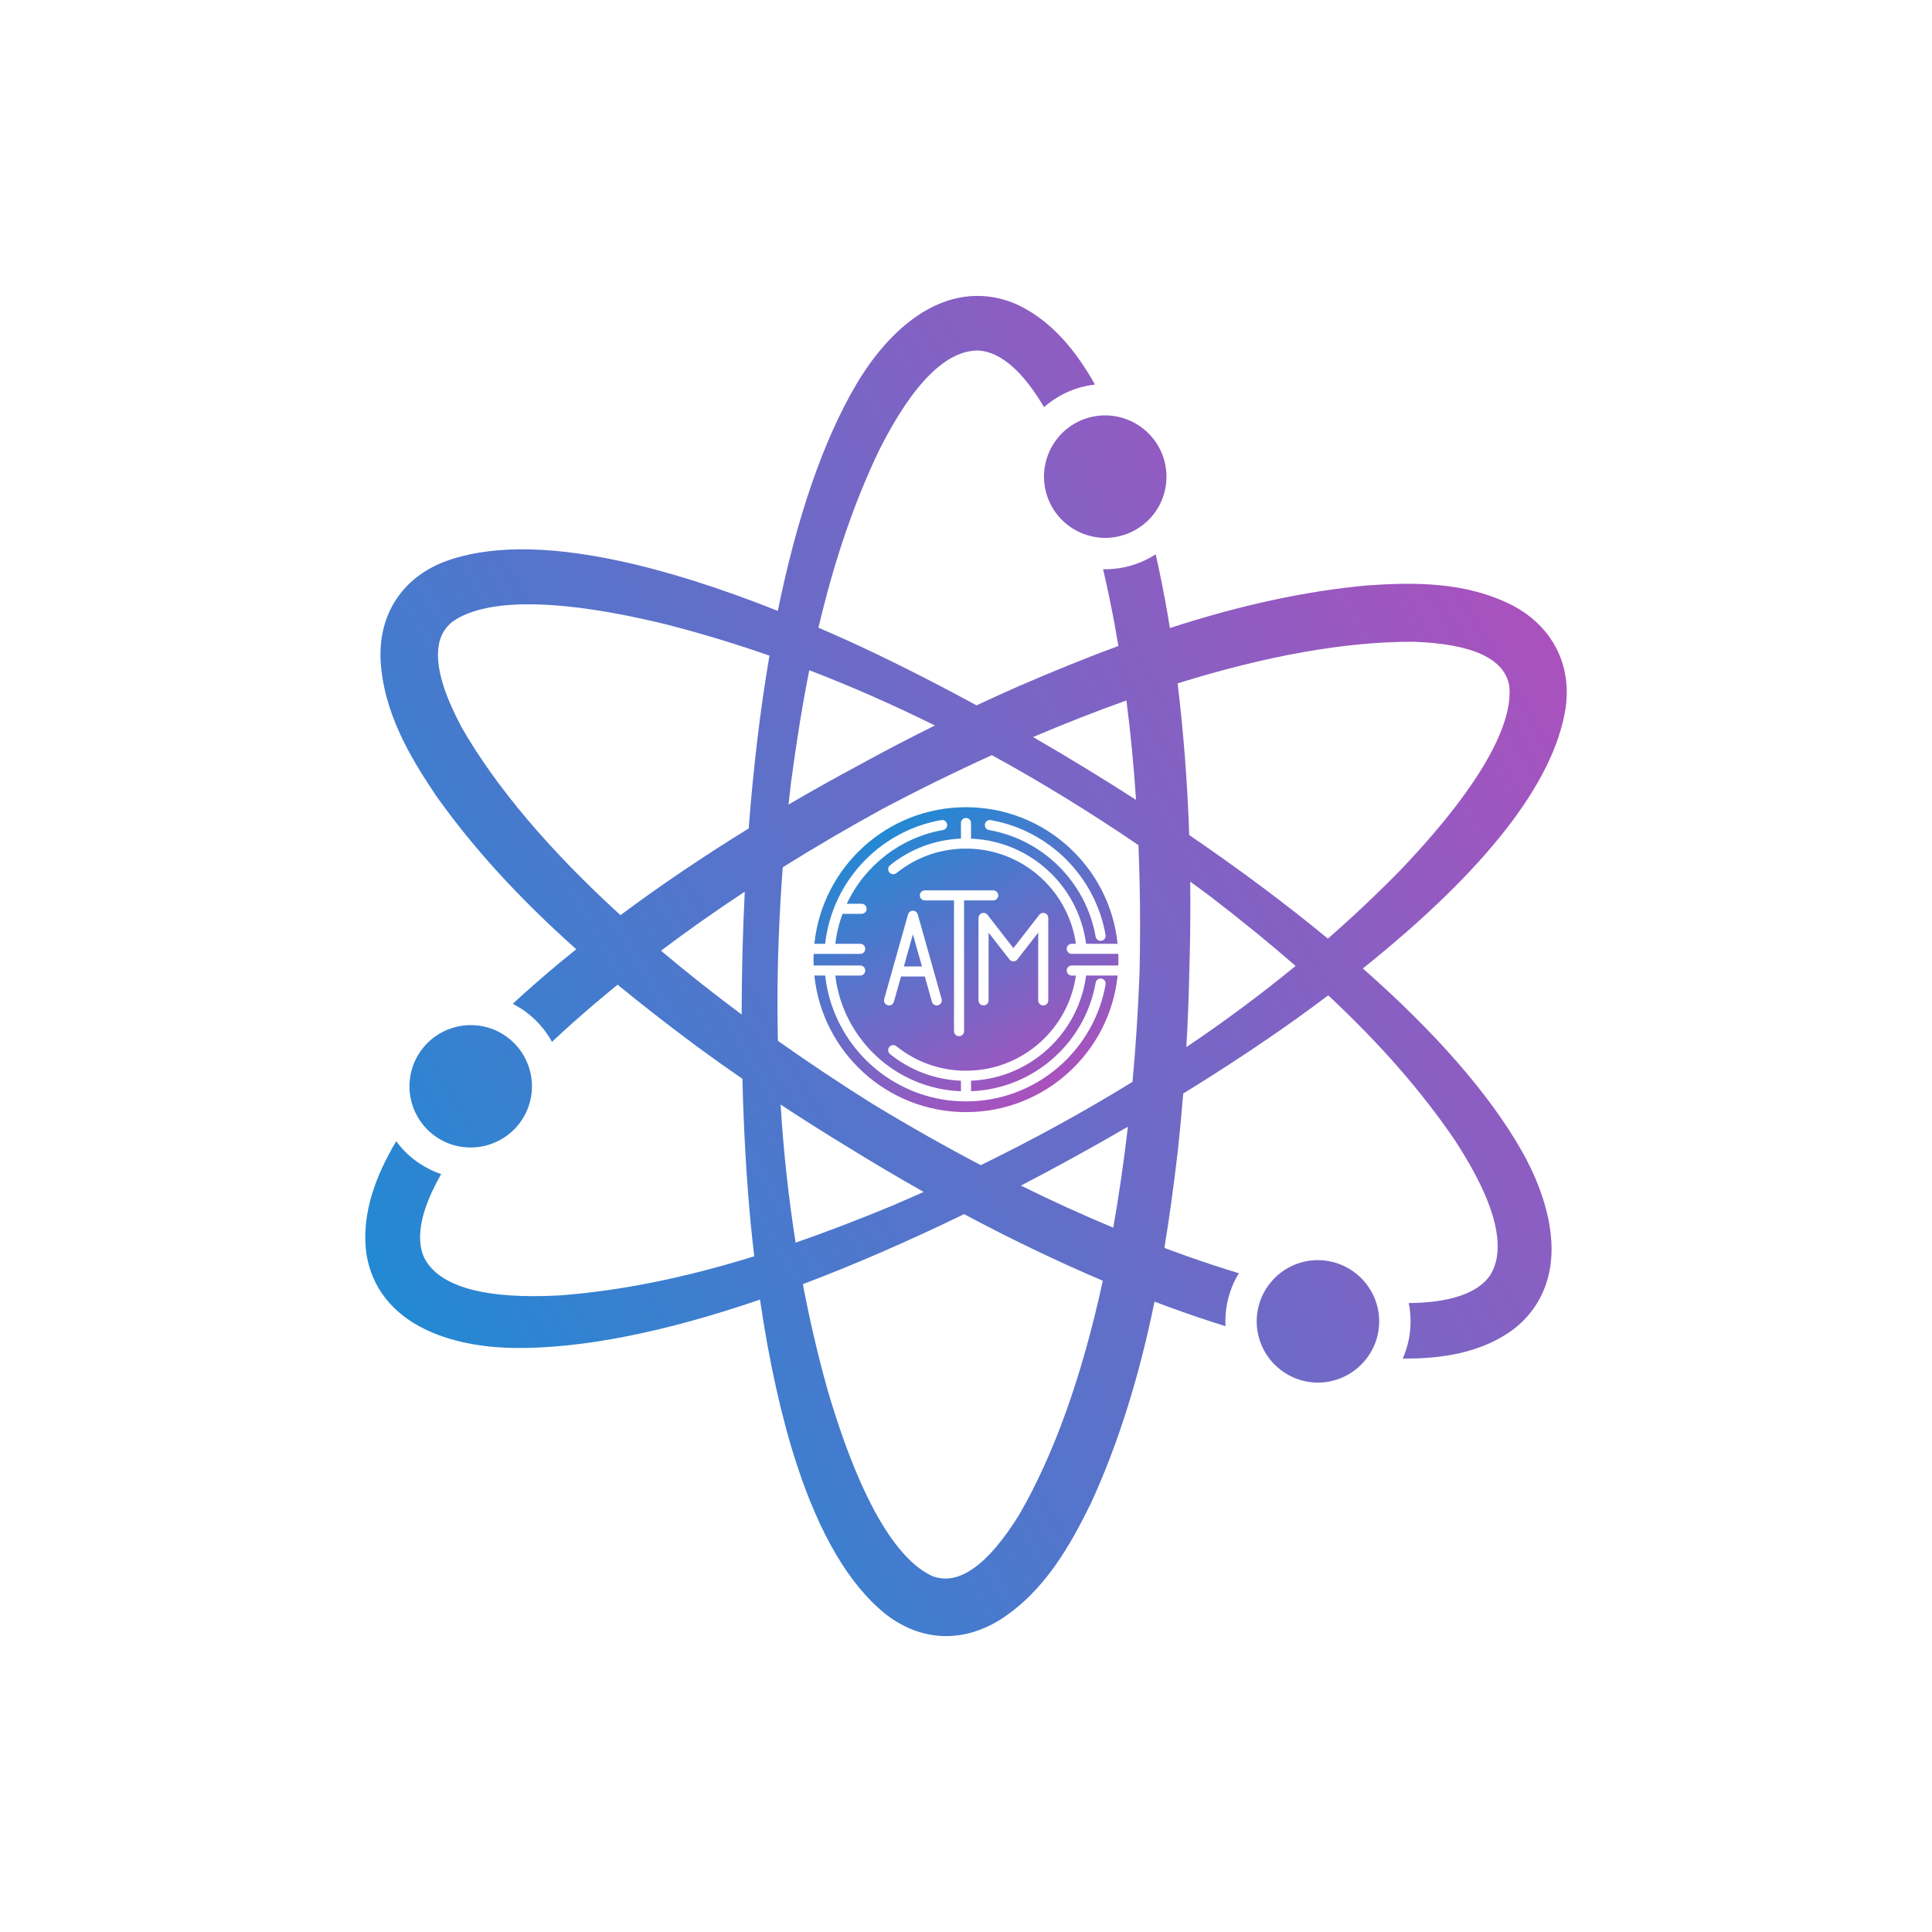 <?xml version="1.0" encoding="utf-8"?>
<!-- Generator: Adobe Illustrator 28.2.0, SVG Export Plug-In . SVG Version: 6.00 Build 0)  -->
<svg version="1.1" id="Layer_1" xmlns="http://www.w3.org/2000/svg" xmlns:xlink="http://www.w3.org/1999/xlink" x="0px" y="0px"
	 viewBox="0 0 2000 2000" style="enable-background:new 0 0 2000 2000;" xml:space="preserve">
<style type="text/css">
	.st0{fill:url(#SVGID_1_);}
	.st1{fill:url(#SVGID_00000022525376851885936200000011113879563446134916_);}
	.st2{fill:url(#SVGID_00000166664989051995230140000012513693568762638253_);}
	.st3{fill:url(#SVGID_00000135653823420096839410000017128065246883230106_);}
	.st4{fill:url(#SVGID_00000086678466062876367570000005338181630067643837_);}
	.st5{fill:url(#SVGID_00000178162464021508158680000006831943721988236976_);}
	.st6{fill:url(#SVGID_00000085939579329377141780000011073387413052765876_);}
	.st7{fill:url(#SVGID_00000168075761576793184850000005410724067090471323_);}
	.st8{fill:url(#SVGID_00000040576504382502833320000002454115280320348861_);}
	.st9{fill:url(#SVGID_00000036238188457962953210000007200329617236296884_);}
	.st10{fill:url(#SVGID_00000010301246795595681500000000407250937915129990_);}
	.st11{fill:url(#SVGID_00000101086162202458167720000007158770761487262872_);}
</style>
<g>
	<linearGradient id="SVGID_1_" gradientUnits="userSpaceOnUse" x1="1078.922" y1="1130.143" x2="921.078" y2="856.749">
		<stop  offset="0" style="stop-color:#AA51BD"/>
		<stop  offset="1" style="stop-color:#2389D3"/>
	</linearGradient>
	<path class="st0" d="M1124.33,1009.89h32.64c-8.21,79.43-75.35,141.37-156.96,141.37c-81.62,0-148.76-61.94-156.97-141.37h11.18
		c0.34,3.09,0.77,6.14,1.31,9.17c10.67,60.51,58.34,108.2,118.87,118.88c8.32,1.46,16.88,2.22,25.62,2.22
		c8.72,0,17.29-0.76,25.6-2.22c60.52-10.69,108.21-58.36,118.88-118.88c0.49-2.85-1.4-5.54-4.23-6.05c-2.85-0.49-5.54,1.4-6.05,4.23
		c-9.87,56.17-54.25,100.53-110.42,110.42c-6.05,1.07-12.25,1.74-18.57,1.97c0,0,0,0,0,0v-10.89c0,0,0,0,0,0
		c32.55-1.33,61.92-15.07,83.46-36.6C1107.71,1063.09,1120.66,1037.94,1124.33,1009.89z M935.67,1000.46h18.75l-9.38-33.27
		L935.67,1000.46z M1157.81,993.45c0,2.01-0.05,4.02-0.12,6.01h-32.44h-10.43h-5.34c-2.88,0-5.22,2.34-5.22,5.22
		c0,2.88,2.34,5.22,5.22,5.22h4.31c-3.59,25.17-15.33,47.7-32.49,64.86c-20.54,20.52-48.75,33.31-79.98,33.65c-0.01,0-0.02,0-0.04,0
		c-0.41-0.1-0.83-0.18-1.28-0.18c-0.44,0-0.87,0.07-1.28,0.18c-0.01,0-0.03,0-0.05,0c-26.8-0.3-51.34-9.73-70.73-25.36
		c-2.25-1.82-5.53-1.46-7.35,0.78c-1.8,2.25-1.45,5.53,0.79,7.35v-0.02c20.24,16.33,45.68,26.47,73.39,27.6v10.88
		c-6.32-0.22-12.52-0.89-18.58-1.97c-56.17-9.88-100.53-54.25-110.4-110.42c-0.43-2.43-0.79-4.87-1.09-7.35h25.8
		c2.89,0,5.22-2.34,5.22-5.22c0-2.88-2.32-5.22-5.22-5.22h-26.65h-10.45h-11.12c-0.07-1.98-0.12-3.99-0.12-6.01
		c0-2.01,0.04-4.02,0.12-6.01h11.12h10.45h26.65c2.89,0,5.22-2.34,5.22-5.22c0-2.89-2.32-5.22-5.22-5.22h-25.8
		c0.3-2.47,0.66-4.93,1.09-7.36c1.43-8.15,3.59-16.05,6.41-23.64h19.72c2.88,0,5.22-2.34,5.22-5.22c0-2.88-2.34-5.22-5.22-5.22
		H876.6c18.51-39.43,55.41-68.57,99.61-76.33c2.83-0.51,4.72-3.2,4.23-6.05c-0.51-2.83-3.2-4.72-6.05-4.23
		c-50.45,8.9-91.95,43.49-110.55,89.81c-3.74,9.25-6.54,18.97-8.32,29.06c-0.54,3.02-0.97,6.08-1.31,9.18h-11.18
		c8.21-79.45,75.35-141.38,156.97-141.38c81.61,0,148.75,61.94,156.96,141.38h-32.64c-3.67-28.05-16.62-53.22-35.65-72.23
		c-21.53-21.55-50.91-35.29-83.46-36.62c0,0,0,0,0,0v-16.18c0-2.88-2.34-5.22-5.22-5.22c-2.88,0-5.22,2.34-5.22,5.22v16.16
		c-27.72,1.13-53.16,11.28-73.39,27.58c-2.24,1.82-2.59,5.1-0.79,7.35c1.82,2.24,5.1,2.59,7.35,0.79
		c19.39-15.63,43.93-25.08,70.73-25.38c0.01,0,0.03,0,0.04,0c0.41,0.1,0.84,0.18,1.28,0.18c0.44,0,0.87-0.07,1.28-0.18
		c0.01,0,0.02,0,0.03,0c31.24,0.34,59.45,13.13,79.98,33.67c17.15,17.15,28.9,39.69,32.49,64.86h-4.31c-2.88,0-5.22,2.32-5.22,5.22
		c0,2.88,2.34,5.22,5.22,5.22h5.34h10.43h32.44C1157.77,989.43,1157.81,991.44,1157.81,993.45z M1023.8,859.25L1023.8,859.25
		c56.17,9.88,100.52,54.23,110.41,110.4c0.5,2.84,3.21,4.73,6.04,4.23c2.84-0.5,4.73-3.21,4.23-6.04
		c-10.68-60.52-58.36-108.21-118.88-118.87c-2.84-0.5-5.54,1.4-6.04,4.23C1019.06,856.04,1020.96,858.75,1023.8,859.25z
		 M974.77,1034.2L974.77,1034.2l-24.71-87.64c-0.63-2.24-2.69-3.8-5.02-3.8s-4.39,1.56-5.02,3.8l-24.71,87.64
		c-0.78,2.77,0.83,5.65,3.6,6.44c2.77,0.78,5.65-0.83,6.44-3.6l7.37-26.14h24.64l7.37,26.13c0.78,2.77,3.66,4.39,6.43,3.61
		C973.94,1039.85,975.55,1036.97,974.77,1034.2z M1028.18,932.13c2.88,0,5.22-2.34,5.22-5.22c0-2.88-2.34-5.22-5.22-5.22H992.8
		c0,0-0.01,0-0.01,0c0,0-0.01,0-0.01,0h-35.37c-2.88,0-5.22,2.34-5.22,5.22c0,2.88,2.34,5.22,5.22,5.22h30.17v135.31
		c0,2.88,2.34,5.22,5.22,5.22s5.22-2.34,5.22-5.22V932.13H1028.18z M1085.17,1035.61L1085.17,1035.61v-85.36
		c0-2.22-1.42-4.21-3.52-4.93c-2.1-0.72-4.45-0.02-5.81,1.73l-26.78,34.44l-26.78-34.44c-1.36-1.75-3.71-2.45-5.81-1.73
		c-2.1,0.72-3.52,2.71-3.52,4.93v85.36c0,2.88,2.34,5.22,5.22,5.22c2.88,0,5.22-2.34,5.22-5.22v-70.16l21.56,27.73
		c0.98,1.26,2.52,2.01,4.12,2.01c1.6,0,3.13-0.75,4.12-2.01l21.56-27.73v70.16c0,2.88,2.34,5.22,5.22,5.22
		C1082.83,1040.83,1085.17,1038.49,1085.17,1035.61z"/>
	
		<linearGradient id="SVGID_00000021825232567991821770000002468358953991476405_" gradientUnits="userSpaceOnUse" x1="5495.051" y1="-4643.312" x2="4801.464" y2="-5844.639" gradientTransform="matrix(0 -1 1 0 6238.156 6137.793)">
		<stop  offset="0" style="stop-color:#AA51BD"/>
		<stop  offset="1" style="stop-color:#2389D3"/>
	</linearGradient>
	<path style="fill:url(#SVGID_00000021825232567991821770000002468358953991476405_);" d="M949.54,326.96
		c-29.56,20.14-50.87,50.1-63.54,71.69c-33.78,57.69-60.94,136.32-80.81,233.72c-60.14-23.86-115.24-41.28-164.07-51.76
		c-76.15-16.39-137.47-15.91-182.23,1.33l-0.12,0.03l-0.09,0.06c-41.19,16.5-64.84,51.4-64.84,95.72c0,1.48,0.03,2.95,0.09,4.43
		v0.21c2.75,55.36,31.03,101.86,57.34,141.1l0.12,0.18l0.12,0.15c38.32,54.03,85.92,106.17,145.03,158.82
		c-6.26,5.02-12.43,10.04-18.42,15c-17.18,14.38-32.83,28.11-47.3,41.48c1.45,0.74,2.89,1.54,4.4,2.39
		c14.08,8.12,25.95,19.78,34.25,33.66c0.68,1.12,1.33,2.24,1.92,3.37c13.14-12.34,27.28-24.98,42.69-38.18
		c8.21-7,16.68-14.05,25.27-21.02c24.45,20.11,51.43,41.13,82.38,64.16c15.44,11.34,31.12,22.47,46.8,33.3
		c1.33,53.59,4.31,105.55,8.71,150.99c1.15,11.54,2.33,22.29,3.57,32.71c-72.69,22.56-138.92,35.84-202.01,40.54
		c-76.56,4.07-123.42-8.8-139.27-38.21c-3.1-6.44-4.66-13.82-4.66-22c0-18.01,7.32-39.98,21.82-65.46c-1.83-0.59-3.63-1.24-5.4-1.98
		c-4.1-1.65-8.12-3.63-11.93-5.85c-11.54-6.64-21.35-15.44-29.2-26.16c-21.73,36.67-32.01,68.79-32.01,99.47
		c0,5.82,0.38,11.63,1.18,17.3l0.03,0.18l0.03,0.18c5.58,34.28,26.69,61.18,61.03,77.74c32.24,15.56,68.85,19.01,93.89,19.19
		c69.15,0.44,154.01-16.42,252.44-50.08c9.51,64.69,22.14,121.67,37.7,169.54c23.83,73.31,54.71,125.66,91.8,155.6l0.09,0.06
		l0.06,0.06c36.23,28.49,79.63,30.68,119.11,5.99l0.12-0.06l0.09-0.06c46.53-30.03,72.66-77.77,93.51-120.2l0.09-0.18l0.09-0.18
		c28.02-61.06,49.57-129.5,65.75-208.51c4.69,1.8,9.36,3.57,13.88,5.23c21.08,7.71,40.8,14.38,59.58,20.2
		c-0.09-1.62-0.15-3.28-0.15-5.02c0-16.27,4.16-32.33,12.02-46.47c0.62-1.12,1.27-2.24,1.95-3.34
		c-17.27-5.23-35.25-11.13-54.39-17.89c-7.68-2.72-15.26-5.52-22.68-8.3c4.99-30.15,9.51-62.86,13.82-99.74
		c2.16-19.72,4.04-39.83,5.67-60.05c42.31-26.1,81.49-51.99,116.54-76.97c11.52-8.3,22.76-16.56,33.57-24.71
		c53.56,50.05,96.52,99.18,131.12,149.99c29.79,45.82,44.29,81.73,44.29,109.84c0,11.66-2.54,21.44-7.74,29.88
		c-12.73,18.69-41.63,28.49-84.33,28.85c0.41,1.95,0.77,3.93,1.03,5.93c0.56,4.31,0.86,8.68,0.86,12.99
		c0,13.38-2.69,26.34-8.06,38.47c38,0.5,82.38-5.14,116.54-31.77l0.15-0.09l0.15-0.12c24.33-19.9,37.2-48.04,37.2-81.37
		c0-41.07-19.25-81.08-30.71-101.27c-33.45-58.79-88.87-122.41-164.66-189.17c127.2-101.83,197.79-192.36,209.84-269.18l0.03-0.09
		v-0.09c0.83-5.64,1.21-11.25,1.21-16.71c0-38.12-20.25-70.71-55.57-89.46l-0.09-0.06l-0.09-0.03
		c-49.31-25.3-103.72-24.06-150.88-20.9l-0.18,0.03h-0.21c-64.25,5.99-131.03,20.46-203.82,44.11c-0.77-4.84-1.56-9.71-2.39-14.64
		c-3.9-22.09-7.94-42.52-12.31-61.71c-1.36,0.92-2.78,1.77-4.22,2.63c-14.11,8.15-30.15,12.61-46.36,12.84
		c-1.3,0.03-2.6,0.03-3.87-0.03c4.13,17.51,8,36.08,11.75,56.1c1.45,7.94,2.83,15.77,4.1,23.35c-31.44,11.6-64.54,24.98-102.9,41.51
		c-14.64,6.44-29.38,13.17-43.93,19.99c-46.47-25.3-92.47-48.45-133.81-67.26c-10.04-4.55-20.02-8.92-29.85-13.14
		c16.48-70.09,37.29-130.86,63.63-185.39c34.72-68.32,69.3-102.48,102.72-101.51c22.56,1.71,45.47,21.76,67.14,58.55
		c1.48-1.3,2.98-2.54,4.55-3.75c3.51-2.72,7.2-5.2,10.95-7.35c11.6-6.7,24.15-10.78,37.29-12.22c-18.6-33.13-45.65-68.74-85.8-85.03
		l-0.15-0.06l-0.18-0.06C1014.91,300.65,981.07,305.49,949.54,326.96z M684.28,984.17c27.46-20.73,56.48-41.16,86.69-61.09
		c-2.07,41.78-3.16,84.38-3.22,127.14C738.43,1028.4,710.47,1006.28,684.28,984.17z M808.08,1143.46
		c22.29,14.67,45.17,29.17,68.32,43.2c26.69,16.53,53.41,32.33,79.78,47.21c-10.69,4.78-21.38,9.48-32.04,14.05
		c-36.2,14.97-69.21,27.61-100.51,38.47C816.32,1240.06,811.1,1192.2,808.08,1143.46z M1141.63,1325.81
		c-21.38,98.56-50.49,180.05-86.66,242.38c-32.54,52.32-62.68,73.67-89.61,63.42c-27.37-12.16-68.29-55.51-108.6-192.57
		c-9.95-35.52-18.57-72.37-25.66-109.69c53.03-20.02,109.1-44.38,166.94-72.49C1046.18,1282.58,1094.39,1305.73,1141.63,1325.81z
		 M1152.44,1270.89c-31.53-13.17-63.54-27.75-95.6-43.55c37.05-19.25,74.14-39.68,110.78-61
		C1163.42,1202.45,1158.35,1237.47,1152.44,1270.89z M1015.29,1206.17c-36.73-19.28-74.35-40.54-111.99-63.39
		c-33.48-20.99-66.43-42.96-98.03-65.34c-0.3-12.78-0.44-25.72-0.44-38.59c0-45.91,1.86-93.3,5.49-141.07
		c32.6-20.37,66.99-40.51,102.39-59.94c37.7-19.99,76.03-38.83,114.09-56.1c50.58,27.67,101.57,58.99,151.73,93.15
		c1.09,27.13,1.68,54.98,1.68,83.03c0,15.5-0.18,31.42-0.5,47.3c-1.42,38.5-3.87,77.06-7.32,114.68
		C1122.92,1150.42,1070.15,1179.42,1015.29,1206.17z M1228.11,1083.99c1.48-25.6,2.48-51.55,3.04-77.42
		c0.74-23.86,1.12-47.83,1.12-71.16c0-7.59-0.06-15.21-0.15-22.79c6.94,5.08,13.82,10.16,20.61,15.21
		c32.98,25.33,62.06,49.07,88.49,72.1C1305.62,1029.13,1267.74,1057.3,1228.11,1083.99z M1219.05,707.45
		c92.06-28.73,173.99-43.26,243.62-43.11c61.56,2.04,95.1,17.48,99.74,45.91c0.21,2.16,0.33,4.4,0.33,6.67
		c0,29.73-19.58,85.74-112.85,183.65c-23.77,24.33-49.07,48.22-75.26,71.1c-43.02-35.52-91.2-71.51-143.55-107.24
		C1229.24,810.53,1225.19,757.79,1219.05,707.45z M1166.08,725.14c4.28,33.39,7.62,67.82,9.95,102.87
		c-34.66-22.29-70.33-44.08-106.62-65.02C1102.28,748.99,1134.64,736.33,1166.08,725.14z M967.79,751
		c-26.57,13.2-53.23,27.1-79.6,41.6c-24.65,13.23-48.78,26.75-71.92,40.27c0.83-7.56,1.68-15.15,2.6-22.79
		c5.64-42.72,11.87-80.96,18.9-116.27C881.01,710.43,924.56,729.6,967.79,751z M796.54,678.69
		c-9.45,55.33-16.65,115.39-21.49,178.93c-46.83,28.82-91.41,58.96-132.75,89.73c-73.46-67.02-128.67-132.27-164.22-194.07
		c-16.62-31.15-24.71-55.83-24.71-75.5c0-14.76,4.78-25.83,14.62-33.87c24.21-17.63,82.23-31.42,221.06,2.3
		C724.61,655.31,760.7,666.23,796.54,678.69z M1138.89,430.21c3.66-0.3,7.29-0.27,10.89,0.09c20.25,1.83,38.86,13.43,49.25,31.42
		c5.55,9.63,8.5,20.58,8.5,31.65c0,17.6-7.17,34.13-19.61,45.88c-2.63,2.51-5.46,4.78-8.53,6.82c-1.09,0.77-2.27,1.51-3.57,2.24
		c-9.3,5.37-19.9,8.33-30.62,8.5c-3.96,0.06-7.85-0.24-11.69-0.92c-18.42-3.13-34.75-14.29-44.29-30.8
		c-5.55-9.63-8.5-20.58-8.5-31.65c0-15.44,5.76-30.41,15.8-41.87c2.6-3.01,5.52-5.79,8.71-8.24c2.33-1.8,4.78-3.45,7.2-4.84
		C1120.64,433.75,1129.56,430.97,1138.89,430.21z M463.43,1183.29c-2.69-1.09-5.34-2.39-7.85-3.84
		c-8.18-4.72-15.03-11.04-20.4-18.78c-2.1-3.01-3.9-6.2-5.43-9.48c-3.87-8.33-5.88-17.39-5.88-26.69c0-11.07,2.95-22.03,8.53-31.65
		c14.76-25.6,45.11-37.2,72.66-29.17c3.51,1.03,6.97,2.36,10.36,4.05c1.18,0.59,2.33,1.21,3.54,1.92
		c9.33,5.37,17.15,13.08,22.65,22.23c2.04,3.4,3.72,6.94,5.08,10.6c2.63,7.06,3.99,14.53,3.99,22.11c0,11.07-2.92,22.03-8.5,31.65
		c-13.73,23.8-41.22,35.67-67.29,30.47C471.02,1185.94,467.18,1184.82,463.43,1183.29z M1416.16,1404.29
		c-11.72,16.65-31.09,26.99-51.85,26.99c-29.58,0-54.8-20.52-61.56-48.39c-0.89-3.51-1.45-7.15-1.68-10.87
		c-0.09-1.33-0.15-2.69-0.15-4.16c0-10.75,2.75-21.38,7.94-30.74c1.92-3.45,4.16-6.7,6.64-9.68c11.9-14.38,29.73-22.97,48.81-22.97
		c27.46,0,51.46,17.83,60.06,43.05c1.3,3.75,2.21,7.68,2.78,11.72c0.38,2.86,0.56,5.76,0.56,8.62c0,9.45-2.04,18.57-6.05,27.05
		C1420.09,1398.2,1418.26,1401.36,1416.16,1404.29z"/>
</g>
</svg>
